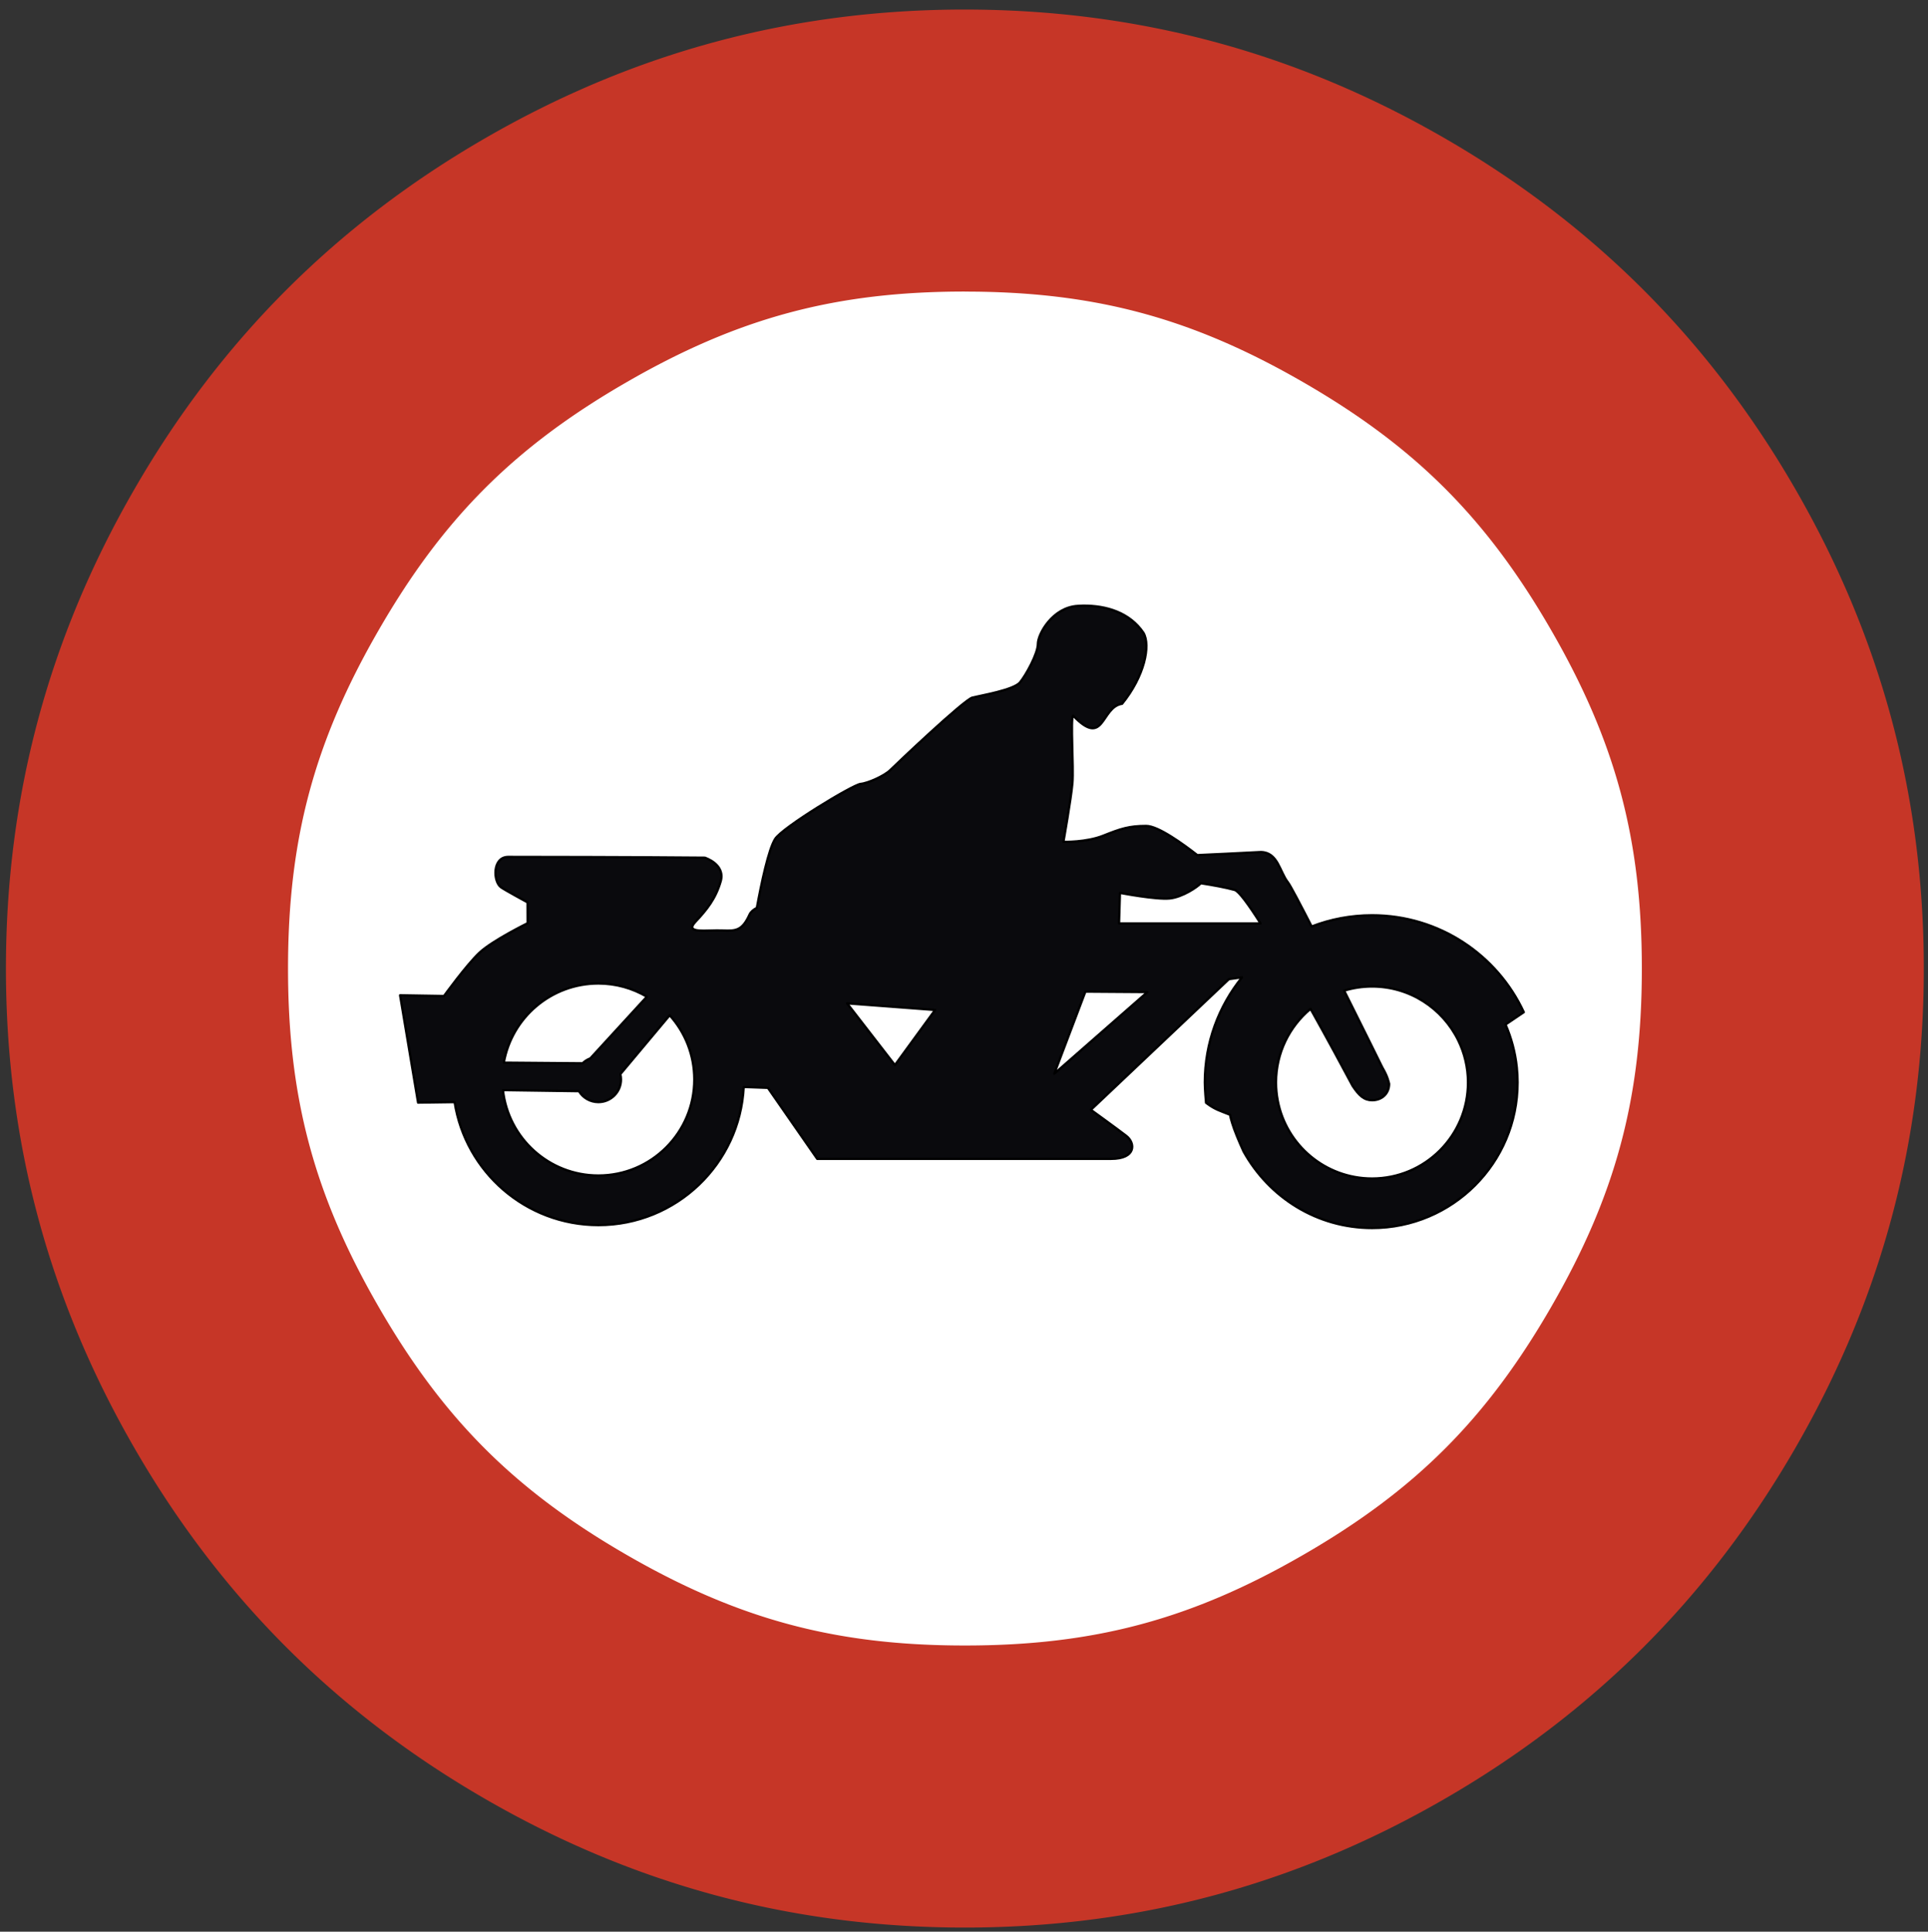 <?xml version='1.0' encoding='utf-8'?>
<svg xmlns="http://www.w3.org/2000/svg" width="844.23" height="845.78" clip-path="url(#a)" fill-rule="evenodd" stroke-linejoin="round" stroke-width="28.222" preserveAspectRatio="xMidYMid" version="1.2" viewBox="0 0 23826.045 23869.792">
 <rect x="0" y="0" width="23826.045" height="23869.792" fill="#333333" stroke="none"/>
 <defs class="ClipPathGroup">
  <clipPath id="a">
   <rect width="25400" height="25400"/>
  </clipPath>
  </defs>
 <path transform="matrix(30.367 0 0 28.909 8690.9 6918.8)" d="m419.84 177.28a315.85 331.78 0 1 1 -631.7 0 315.85 331.78 0 1 1 631.7 0z" color="#000000" fill="#fff" fill-rule="nonzero"/>
 <g class="com.sun.star.drawing.PolyPolygonShape" transform="translate(-745.5 -792.53)">
       <path d="m1-1v1h-1l1-1z"/>
     </g><g class="com.sun.star.drawing.PolyPolygonShape" transform="translate(-745.5 -792.53)">
       <path d="m0-1h1v1h-1v-1z"/>
     </g><g class="com.sun.star.drawing.PolyPolygonShape" transform="translate(-745.5 -792.53)">
       <path d="m0 0v-1l1 1h-1zm1 0-1-1v1h1z"/>
     </g><g class="com.sun.star.drawing.PolyPolygonShape" transform="translate(-745.5 -792.53)">
       <path d="m2 0h-2 1v-1l1 1z"/>
     </g><g class="com.sun.star.drawing.PolyPolygonShape" transform="translate(-745.5 -792.53)">
       <path d="m0 0v-1 1z"/>
     </g><g class="com.sun.star.drawing.PolyPolygonShape" transform="translate(-745.5 -792.53)">
       <path d="m0 0v-1 1l1-1-1 1z"/>
     </g><g class="com.sun.star.drawing.ClosedBezierShape" transform="translate(-745.5 -792.53)">
       <path d="m1 0h-1v-1h1v1z"/>
     </g><g class="com.sun.star.drawing.PolyPolygonShape" transform="translate(-745.5 -792.53)">
       <path d="m0 0z"/>
     </g><g class="com.sun.star.drawing.PolyPolygonShape" transform="translate(-745.5 -792.53)">
       <path d="m0 0h1-1z"/>
     </g><g class="com.sun.star.drawing.PolyPolygonShape" transform="translate(-745.5 -792.53)">
       <path d="m2-1v2h-2l2-2z"/>
     </g><g class="com.sun.star.drawing.PolyPolygonShape" transform="translate(-745.5 -792.53)">
       <path d="m0-1h2v2h-2v-2z"/>
     </g><g class="com.sun.star.drawing.PolyPolygonShape" transform="translate(-745.5 -792.53)">
       <path d="m0 1v-2l2 2h-2zm2 0-2-2v2h2z"/>
     </g><g class="com.sun.star.drawing.PolyPolygonShape" transform="translate(-745.5 -792.53)">
       <path d="m2 1h-2 1v-2l1 2z"/>
     </g><g class="com.sun.star.drawing.PolyPolygonShape" transform="translate(-745.5 -792.53)">
       <path d="m0 1v-2 2l2-2-2 2z"/>
     </g><g class="com.sun.star.drawing.ClosedBezierShape" transform="translate(-745.5 -792.53)">
       <path d="m2 1h-2v-2h2v2z"/>
     </g><g class="com.sun.star.drawing.PolyPolygonShape" transform="translate(-745.5 -792.53)">
       <path d="m0 0z"/>
     </g><g class="com.sun.star.drawing.PolyPolygonShape" transform="translate(-745.5 -792.53)">
       <path d="m2-1v2h-2l2-2z"/>
     </g><g class="com.sun.star.drawing.PolyPolygonShape" transform="translate(-745.5 -792.53)">
       <path d="m0-1h2v2h-2v-2z"/>
     </g><g class="com.sun.star.drawing.PolyPolygonShape" transform="translate(-745.5 -792.53)">
       <path d="m0 1v-2l2 2h-2zm2 0-2-2v2h2z"/>
     </g><g class="com.sun.star.drawing.PolyPolygonShape" transform="translate(-745.5 -792.53)">
       <path d="m2 1h-2 1v-2l1 2z"/>
     </g><g class="com.sun.star.drawing.PolyPolygonShape" transform="translate(-745.5 -792.53)">
       <path d="m0 1v-2 2l2-2-2 2z"/>
     </g><g class="com.sun.star.drawing.ClosedBezierShape" transform="translate(-745.5 -792.53)">
       <path d="m2 1h-2v-2h2v2z"/>
     </g><g class="com.sun.star.drawing.PolyPolygonShape" transform="translate(-745.5 -792.53)">
       <path d="m0 0z"/>
     </g><g class="com.sun.star.drawing.PolyPolygonShape" transform="translate(-745.5 -792.53)">
       <path d="m2-1v2h-2l2-2z"/>
     </g><g class="com.sun.star.drawing.PolyPolygonShape" transform="translate(-745.5 -792.53)">
       <path d="m0-1h2v2h-2v-2z"/>
     </g><g class="com.sun.star.drawing.PolyPolygonShape" transform="translate(-745.5 -792.53)">
       <path d="m0 1v-2l2 2h-2zm2 0-2-2v2h2z"/>
     </g><g class="com.sun.star.drawing.PolyPolygonShape" transform="translate(-745.5 -792.53)">
       <path d="m2 1h-2 1v-2l1 2z"/>
     </g><g class="com.sun.star.drawing.PolyPolygonShape" transform="translate(-745.5 -792.53)">
       <path d="m0 1v-2 2l2-2-2 2z"/>
     </g><g class="com.sun.star.drawing.ClosedBezierShape" transform="translate(-745.5 -792.53)">
       <path d="m2 1h-2v-2h2v2z"/>
     </g><g class="com.sun.star.drawing.PolyPolygonShape" transform="translate(-745.5 -792.53)">
       <path d="m0 0z"/>
     </g><g class="com.sun.star.drawing.PolyPolygonShape" transform="translate(-745.5 -792.53)">
       <path d="m2-1v2h-2l2-2z"/>
     </g><g class="com.sun.star.drawing.PolyPolygonShape" transform="translate(-745.5 -792.53)">
       <path d="m0-1h2v2h-2v-2z"/>
     </g><g class="com.sun.star.drawing.PolyPolygonShape" transform="translate(-745.5 -792.53)">
       <path d="m0 1v-2l2 2h-2zm2 0-2-2v2h2z"/>
     </g><g class="com.sun.star.drawing.PolyPolygonShape" transform="translate(-745.5 -792.53)">
       <path d="m2 1h-2 1v-2l1 2z"/>
     </g><g class="com.sun.star.drawing.PolyPolygonShape" transform="translate(-745.5 -792.53)">
       <path d="m0 1v-2 2l2-2-2 2z"/>
     </g><g class="com.sun.star.drawing.ClosedBezierShape" transform="translate(-745.5 -792.53)">
       <path d="m2 1h-2v-2h2v2z"/>
     </g><g class="com.sun.star.drawing.PolyPolygonShape" transform="translate(-745.5 -792.53)">
       <path d="m0 0z"/>
     </g><g class="com.sun.star.drawing.ClosedBezierShape" transform="translate(-689.06 -848.97)" fill="#ab2524">
      <g fill="#ab2524">
       <path d="m2399 12790c0 1883 429 3484 1371 5115 941 1631 2113 2803 3744 3744 1631 942 3232 1371 5115 1371 1884 0 3485-429 5116-1371 1631-941 2803-2113 3744-3744 942-1631 1371-3232 1371-5115 0-1884-429-3485-1371-5116-941-1631-2113-2803-3744-3744-1631-942-3232-1371-5116-1371-1883 0-3484 429-5115 1371-1631 941-2803 2113-3744 3744-942 1631-1371 3232-1371 5116z" fill-opacity="0"/>
      </g>
     </g><g class="com.sun.star.drawing.ClosedBezierShape" transform="matrix(.988 0 0 .988 -553.29 -667.67)" fill="#c63627">
      <g fill="#c63627">
       <path d="m12629 795.12c-2150.6 0-4133.6 531.28-5996.5 1607-0.238 0.138-0.48 0.269-0.719 0.406-1862.7 1074.9-3314.4 2526.5-4389.2 4389.2-0.138 0.239-0.269 0.48-0.406 0.719-1076.6 1863-1607.9 3846.6-1607.9 5997.6 0 2150.6 531.28 4133.6 1607 5996.5 0.138 0.238 0.269 0.48 0.406 0.719 1074.9 1862.7 2526.5 3314.4 4389.2 4389.2 0.239 0.137 0.48 0.268 0.719 0.406 1862.8 1075.7 3845.8 1607 5996.5 1607 2151.5 0 4134.6-531.28 5997.5-1607 0.238-0.138 0.48-0.269 0.719-0.406 1862.7-1074.9 3314.4-2526.5 4389.2-4389.2 0.137-0.239 0.268-0.481 0.406-0.719 1075.7-1862.8 1607-3845.8 1607-5996.5 0-2151.5-531.28-4134.6-1607-5997.5-0.138-0.238-0.269-0.48-0.406-0.719-1074.9-1862.7-2526.5-3314.4-4389.2-4389.2-0.239-0.138-0.481-0.269-0.719-0.406-1863-1075.6-3847-1606.9-5998-1606.9zm0 3527.8c1616.2 0 2834.9 326.59 4233.8 1134.6a1764.1 1764.1 0 0 0 0.719 0.406c1398.7 806.97 2290.7 1698.9 3097.6 3097.6a1764.1 1764.1 0 0 0 0.406 0.719c807.97 1398.9 1134.6 2617.6 1134.6 4233.8 0 1615.1-326.59 2833.9-1134.6 4232.8a1764.1 1764.1 0 0 0 -0.406 0.719c-806.97 1398.7-1698.9 2290.7-3097.6 3097.6a1764.1 1764.1 0 0 0 -0.719 0.406c-1398.9 807.97-2617.6 1134.6-4233.8 1134.6-1615.1 0-2833.9-326.59-4232.8-1134.6a1764.1 1764.1 0 0 0 -0.719 -0.406c-1398.9-808-2290.9-1700-3097.9-3098a1764.1 1764.1 0 0 0 -0.406 -0.719c-807.9-1399-1134.5-2618-1134.5-4233 0-1616.2 326.59-2834.9 1134.6-4233.8a1764.1 1764.1 0 0 0 0.406 -0.719c806.9-1398.7 1698.9-2290.7 3097.6-3097.7a1764.1 1764.1 0 0 0 0.719 -0.406c1398.9-807.9 2617.8-1134.5 4232.8-1134.5z" color="#000000" fill="#c63627" fill-rule="nonzero" style="block-progression:tb;text-indent:0;text-transform:none"/>
      </g>
     </g>
<path d="m13380 7484.3c-19.681 0.254-39.374 1.58-59.09 2.644-315.44 17.051-494.77 349.84-494.77 469.19 0 119.36-144.64 382.47-221.37 476.25s-485.95 162.28-588.26 187.85c-102.31 25.576-946.03 826.97-1014.2 895.17-68.204 68.204-273.11 162.57-366.89 171.1-93.781 8.526-968.9 538.04-1057.5 681.74-81.209 131.79-167.58 539.96-224.9 850.19-42.805 22.052-75.194 49.364-90.84 83.785-89.028 195.86-165.86 203.25-329.85 195.79-195.86-8.903-481.11 44.632-338.67-106.72s249.89-285.51 312.21-499.18c62.319-213.67-195.79-293.69-195.79-293.69-964.47-8.68-2086.5-9.155-2433.3-9.701-194.47 4.211-182.97 304.72-86.43 374.83 46.125 33.499 328.97 186.97 328.97 186.97l0.881 257.53s-436.83 214.66-597.08 366.01-436.56 533.58-436.56 533.58l-542.4-8.82 222.25 1326.4 451.56-6.174c134.21 860.61 878.86 1519.6 1777.1 1519.6 962.23 0 1747.5-756.3 1795.6-1706.6l298.98 10.583 609.42 877.54h3631.8c311.6 0 302.71-195.84 186.97-284.87-115.73-89.027-436.56-321.03-436.56-321.03l1705.7-1614.8 162.28-22.931c-287.89 355.18-460.38 807.28-460.38 1300 0 84.597 14.993 250.47 14.993 250.47 111.15 85.629 185.34 103.03 296.33 148.17 0 0 10.217 61.473 51.153 175.51 40.935 114.03 116.42 278.7 116.42 278.7 316.56 568.97 908.72 945.44 1588.4 945.44 993.27 0 1798.3-805.01 1798.3-1798.3 0-63.345-3.314-125.31-9.701-186.97-19.306-186.35-67.57-364.12-139.35-529.17l225.78-152.58c-328.23-707.02-1044.2-1197.7-1875-1197.7-263.17 0-515.48 48.751-747.01 138.46-146.86-285.98-263.51-508.16-294.57-547.69-101.54-129.22-122.12-368.23-331.61-372.18-6.758-0.141-14.005 0.511-21.166 0.881-313.65 16.369-562.95 27.833-765.53 37.041-177.53-138.34-484.1-360.72-631.47-360.72-213.14 0-316.03 34.69-529.17 119.94-213.14 85.254-493.89 76.729-493.89 76.729s94.074-528.87 111.12-724.96c17.051-196.09-26.164-792.57 7.938-835.2 390.83 408.41 340.2-106.31 605.9-145.52 276.04-339.12 356.3-720.85 263.7-877.53-167.85-247.77-455.31-338.85-750.54-335.14zm1459.6 3429.9c141.2 21.861 312.66 52.794 418.04 82.903 50.827 14.522 170.73 178.03 320.15 413.63h-1748.9l11.465-377.47s444.21 85.843 614.72 68.792c157.86-15.786 344.11-142.28 384.53-187.85zm-7444.9 1239c218.76 0 422.9 59.881 598.84 163.16l-698.5 762c-35.826 13.703-69.129 34.591-96.132 60.854l-972.78-7.938c98.284-556.01 584.36-978.08 1168.6-978.08zm9561.2 37.042c468 0 871.57 271.25 1064.5 664.99 77.149 157.45 120.83 334.09 120.83 521.23 0 655.14-530.2 1186.2-1185.3 1186.2-578.95 0-1061.6-414.54-1165.9-963.08-13.731-72.182-21.166-146.95-21.166-223.13 0-365.9 166.45-692.57 426.86-910.17 230.64 412.34 395.02 720.16 461.26 844.02 15.192 28.407 57.326 106.72 57.326 106.72 81.022 122.79 143.96 178.18 241.65 179.04 121.03 0 210.78-81.817 210.78-202.85-7.689-29.91-19.658-92.643-80.257-195.79 0 0-12.353-23.8-13.229-25.576-18.728-37.961-221.84-450.6-462.14-930.45 109.14-33.116 224.88-51.152 344.84-51.152zm-3542.8 63.5 766.41 5.291-1150.9 1008.9 384.53-1014.2zm-2944.8 144.64 1087.4 82.021-496.54 680.86-590.9-762.88zm-2192.5 147.28c189.6 210.26 304.27 488.34 304.27 793.75 0 655.14-530.2 1186.2-1185.3 1186.2-610.64 0-1113.7-461.62-1179.2-1054.8l939.27 13.229c48.993 81.074 138.25 134.94 239.89 134.94 154.51 0 279.58-125.07 279.58-279.58 0-22.733-2.819-44.986-7.938-66.146l609.42-727.6z" fill="#0a0a0d" stroke="#000" stroke-linejoin="miter" stroke-width="28.222"/></svg>